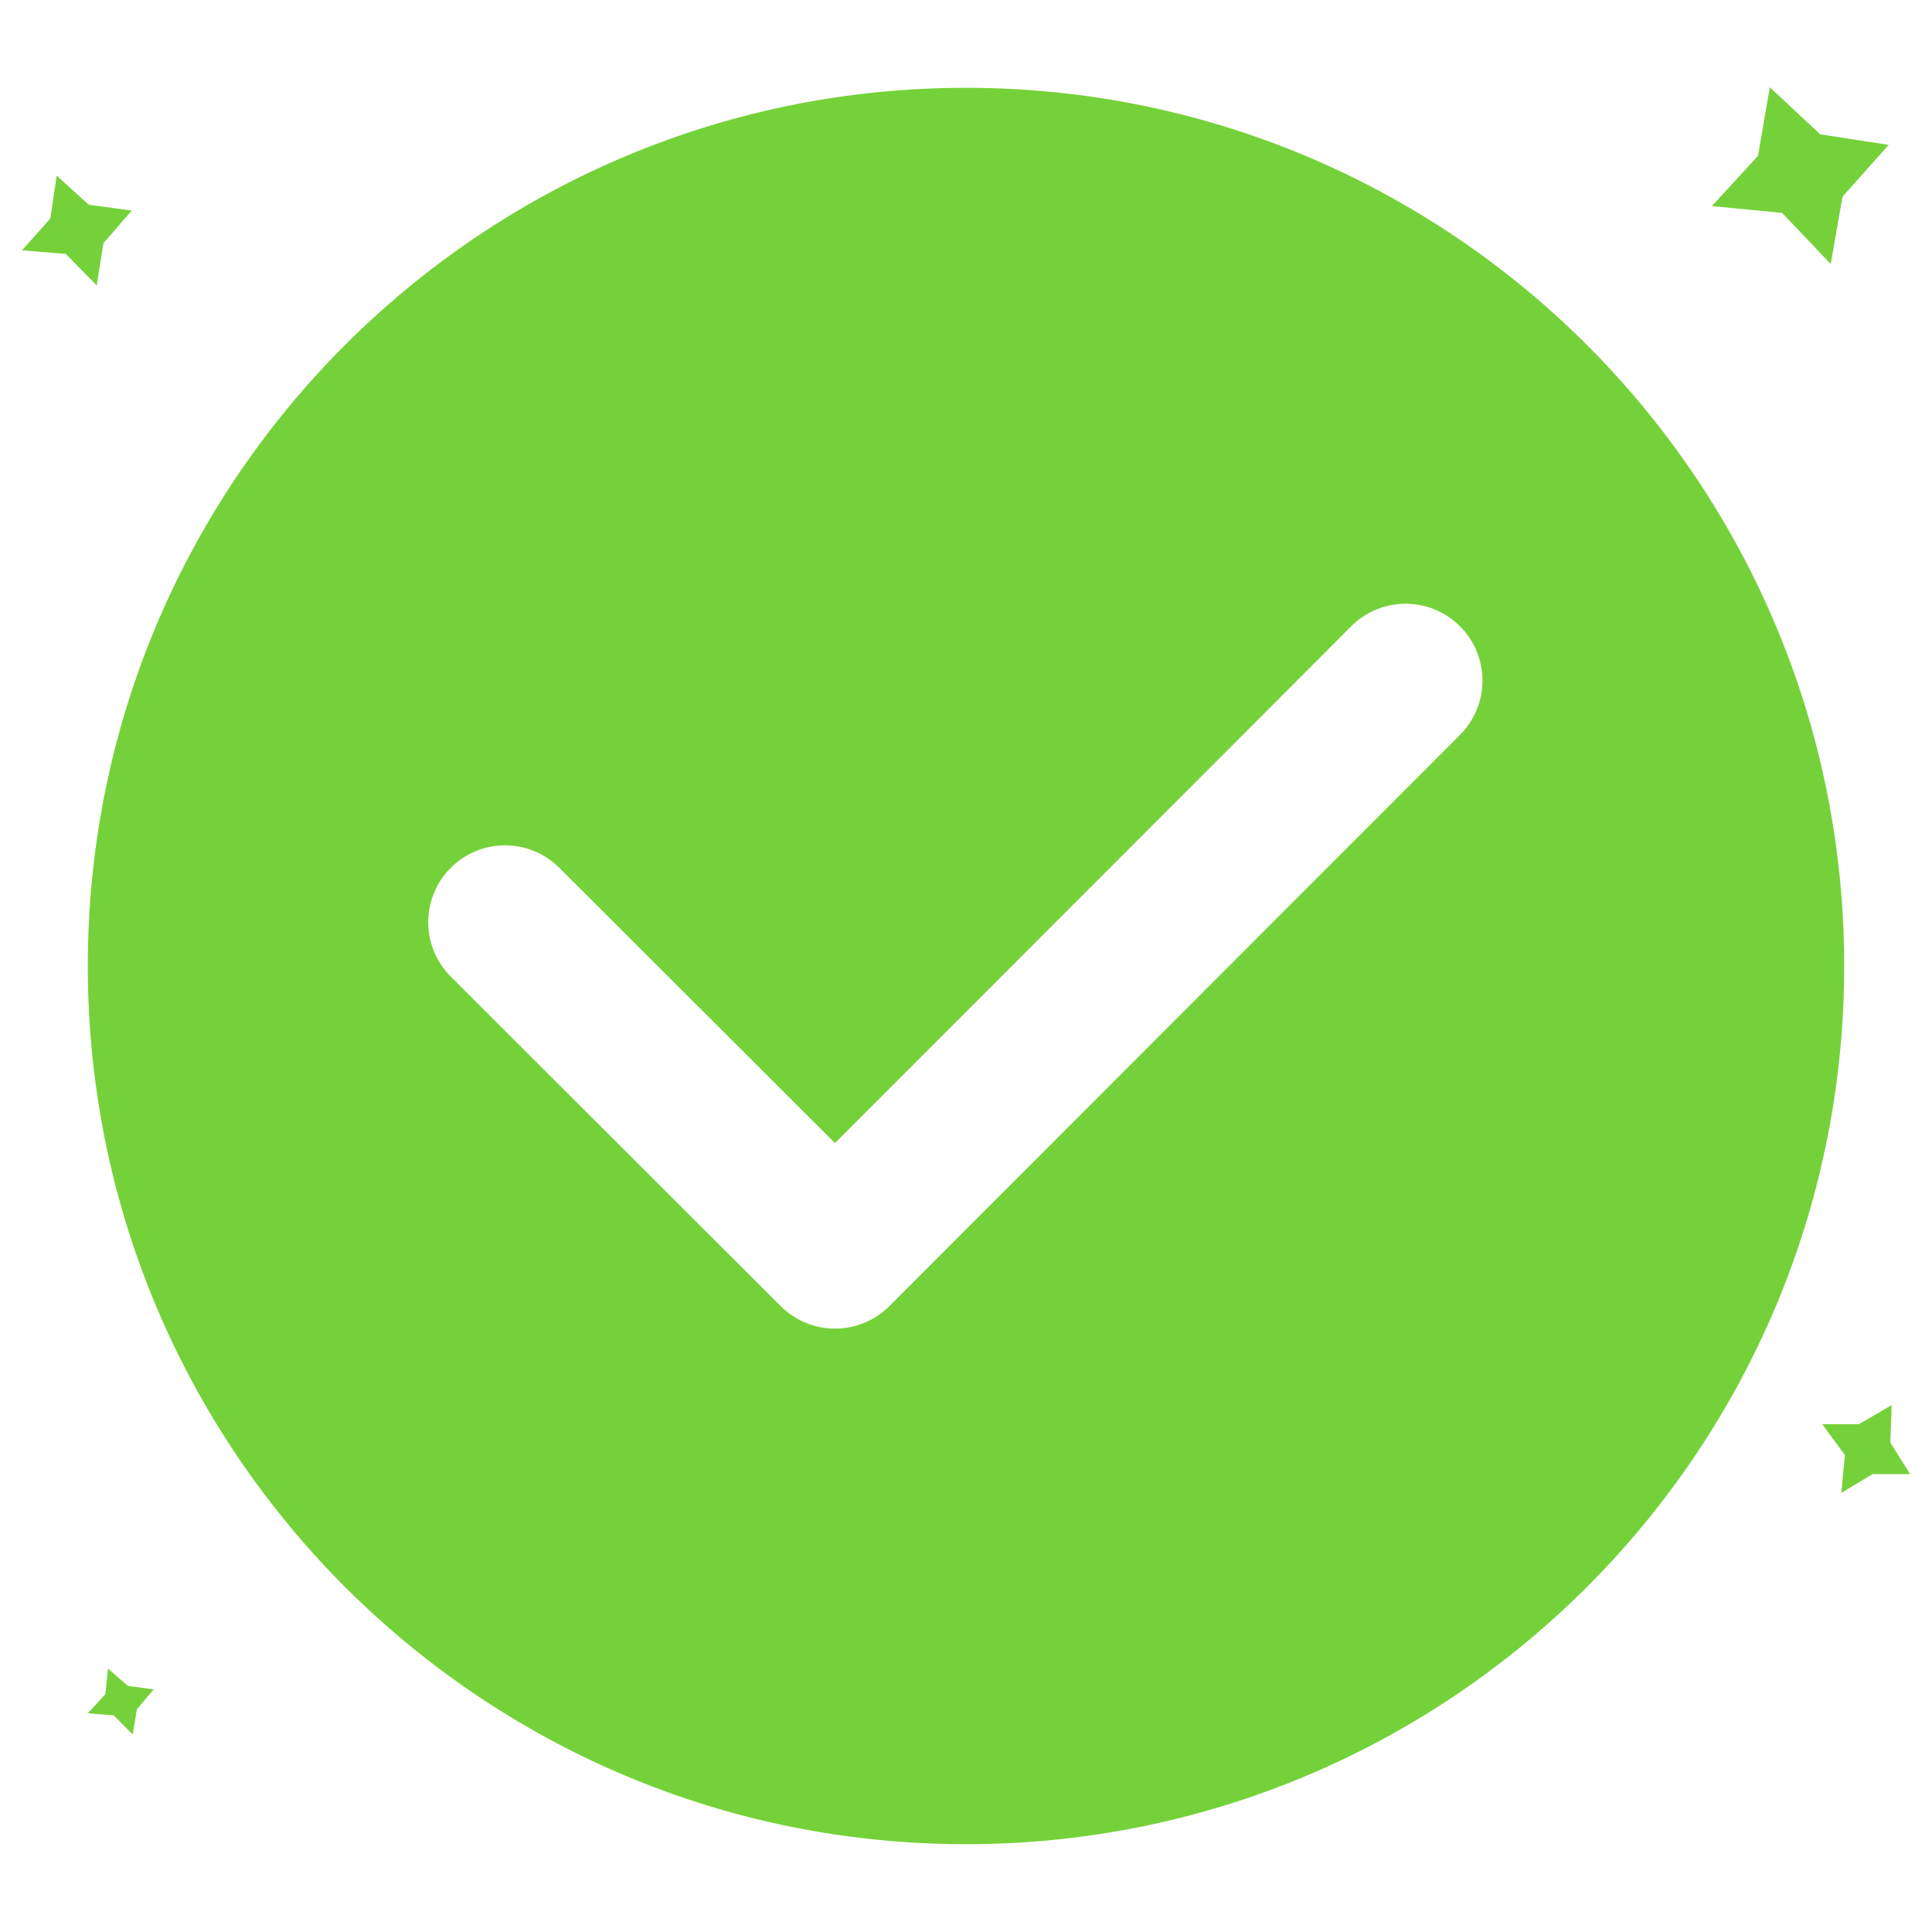 <?xml version="1.0" standalone="no"?><!DOCTYPE svg PUBLIC "-//W3C//DTD SVG 1.1//EN" "http://www.w3.org/Graphics/SVG/1.1/DTD/svg11.dtd"><svg t="1693221139243" class="icon" viewBox="0 0 1024 1024" version="1.1" xmlns="http://www.w3.org/2000/svg" p-id="4295" width="48" height="48" xmlns:xlink="http://www.w3.org/1999/xlink"><path d="M512 46.545c257.071 0 465.455 208.372 465.455 465.455 0 257.047-208.384 465.455-465.455 465.455S46.545 769.047 46.545 512C46.545 254.918 254.929 46.545 512 46.545z m261.795 285.37a40.727 40.727 0 0 0-57.6 0.023l-273.641 273.92-146.141-145.943-1.745-1.652a40.727 40.727 0 0 0-55.808 59.276l174.953 174.743 1.745 1.629a40.727 40.727 0 0 0 55.855-1.664L773.818 389.516l1.652-1.745a40.727 40.727 0 0 0-1.676-55.855zM938.042 46.255l26.717 24.925 36.259 5.609-24.448 27.462-6.249 35.677-25.775-27.113-37.201-3.584 24.436-26.647zM30.045 93.091l17.024 15.418L69.818 111.581l-15.011 17.338L51.247 151.273l-16.407-16.721L11.636 132.701l15.011-16.873zM57.228 884.364l10.543 9.193L81.455 895.418l-8.902 10.531L70.365 919.273l-10.124-10.124L46.545 908.079l9.309-10.124zM1002.624 744.727l-0.721 19.84 10.461 16.721h-19.84L975.919 791.273l1.932-20.084L965.818 754.828h19.479z" fill="#75D139" p-id="4296"></path></svg>